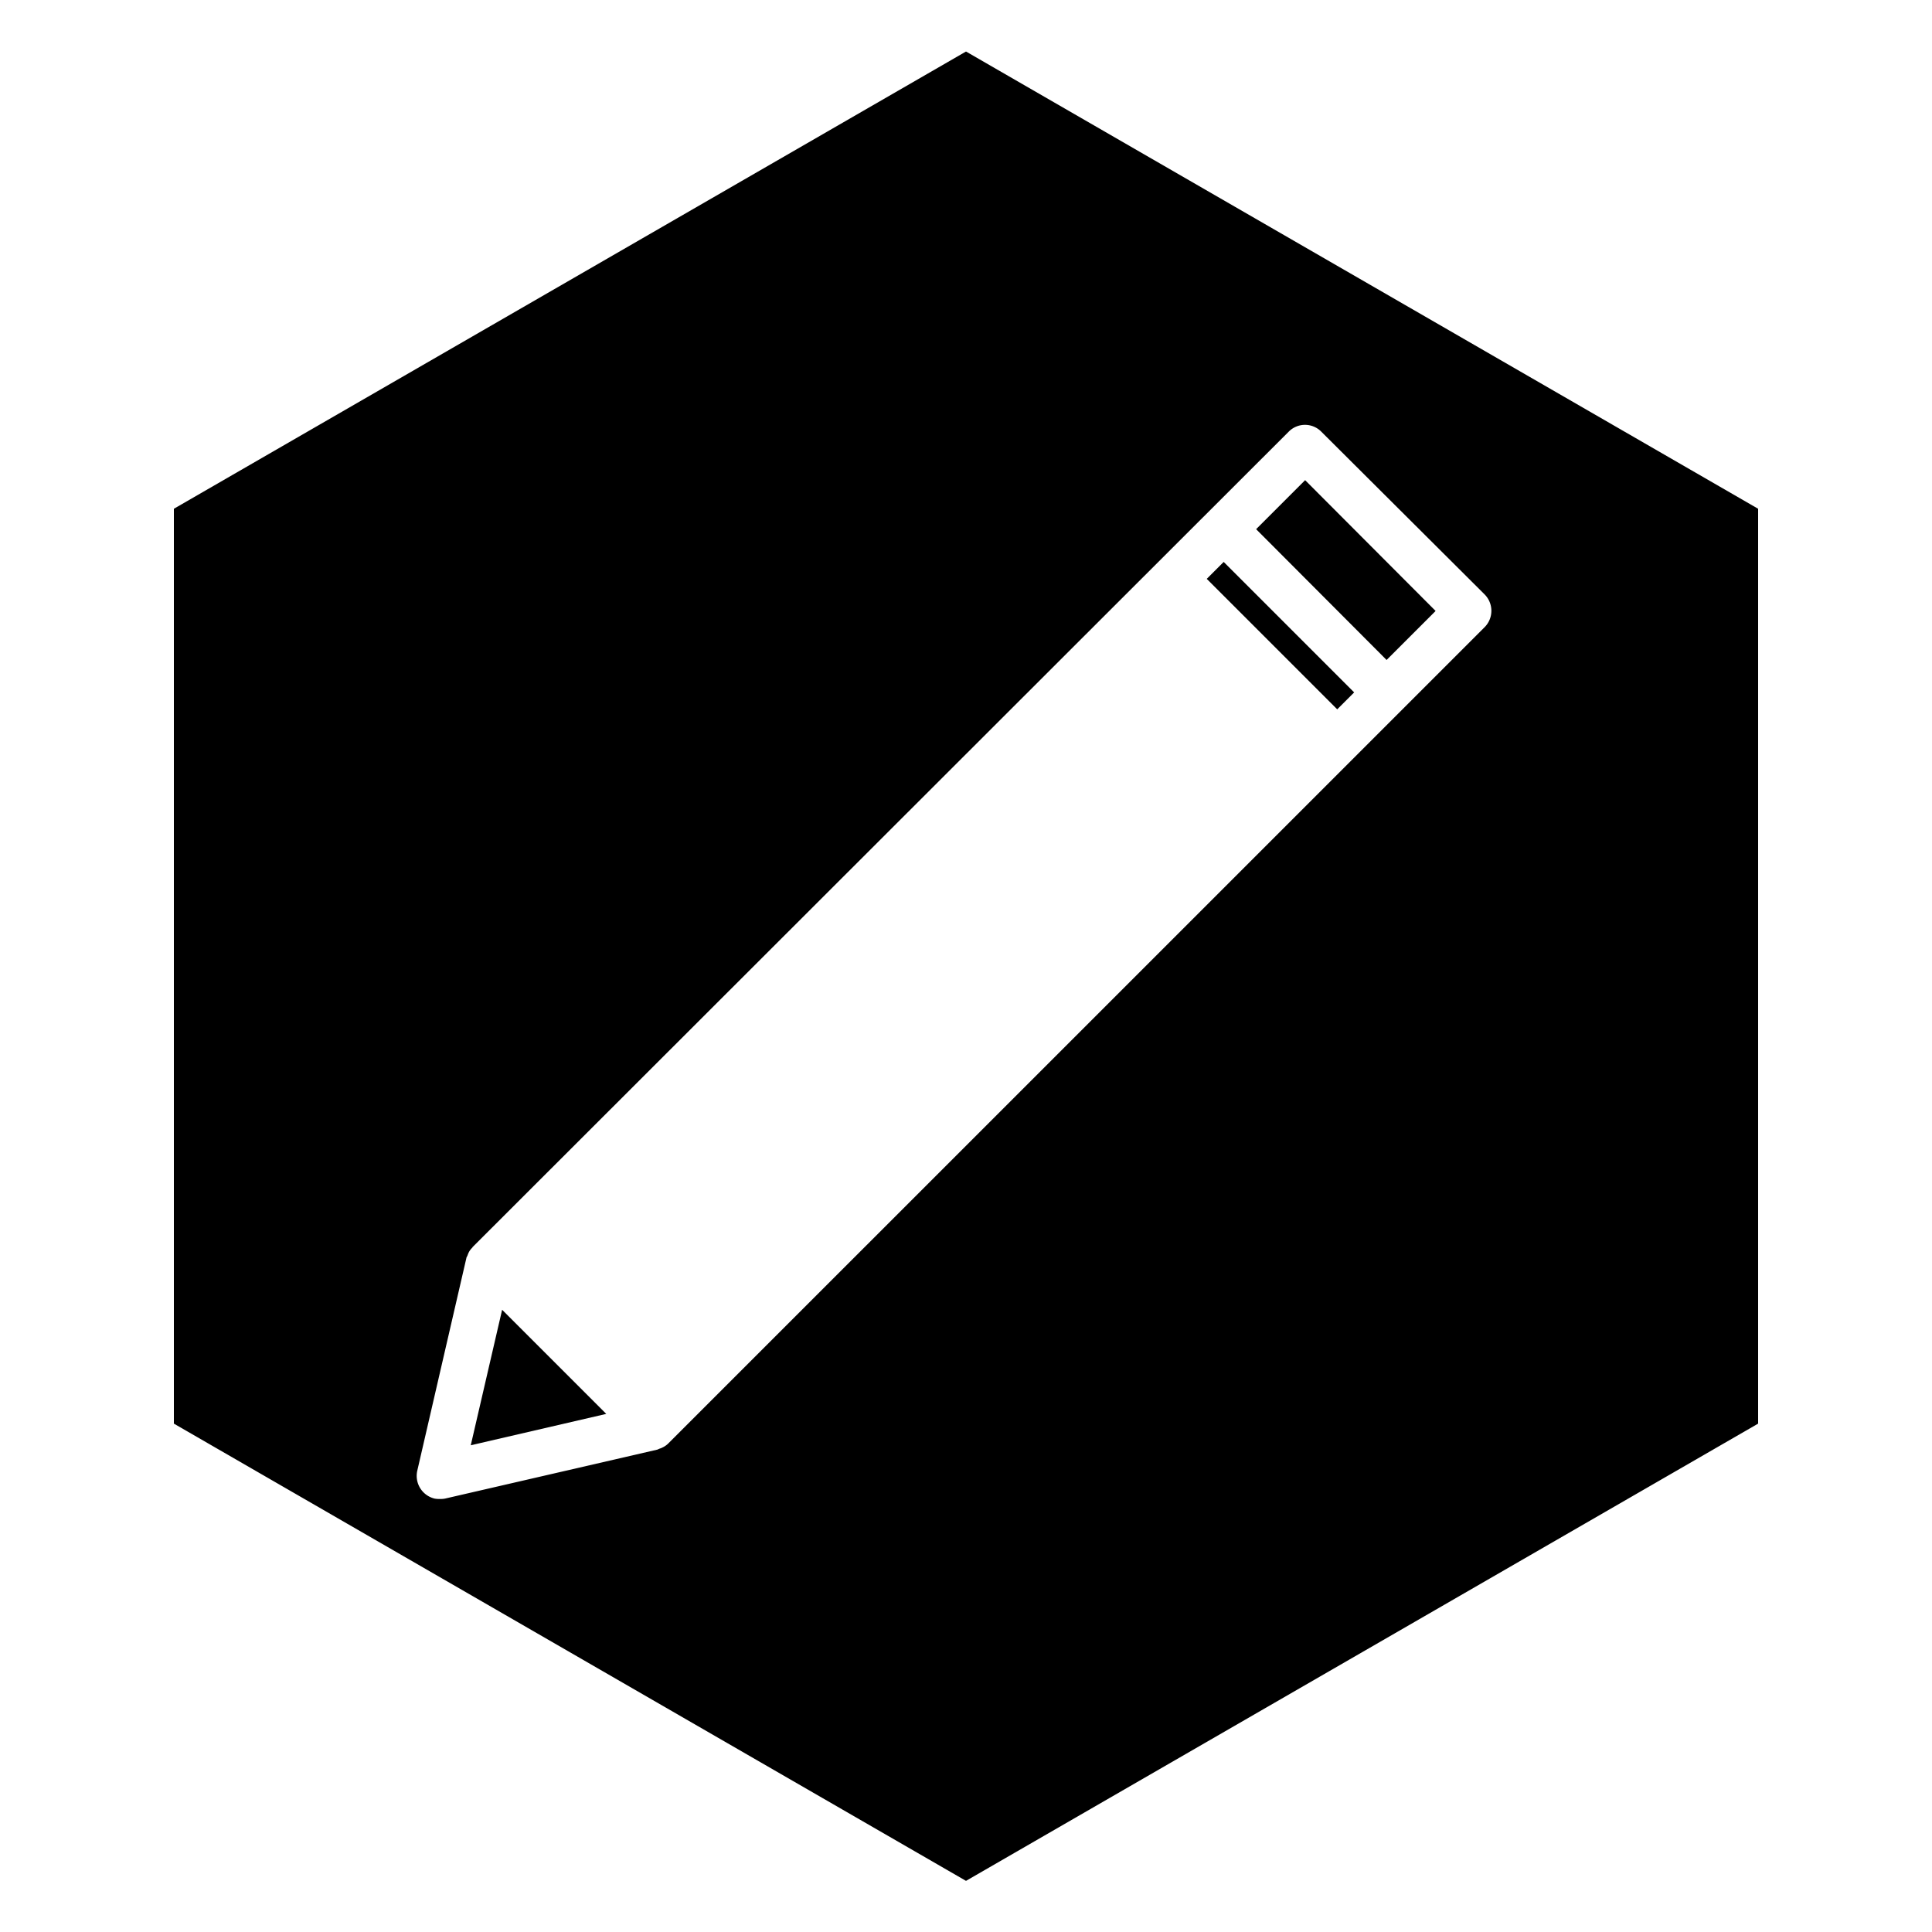 <svg id="Layer_1" data-name="Layer 1"
  xmlns="http://www.w3.org/2000/svg" viewBox="0 0 300 300">
  <title/>
  <polygon fill="black" points="73.1 224.42 94.14 219.55 77.97 203.38 73.1 224.42"/>
  <rect fill="black" x="196.97" y="84.38" width="3.72" height="28.65" transform="translate(-11.56 169.5) rotate(-45)"/>
  <polygon fill="black" points="195.05 82.17 215.31 102.48 222.92 94.87 202.66 74.56 195.05 82.17"/>
  <path fill="black" d="M273,79,150,8A.06.06,0,0,0,150,8L27,79A.06.06,0,0,0,27,79V221a.06.06,0,0,0,0,.06l123,71H150l123-71a.06.06,0,0,0,0-.06V79A.06.06,0,0,0,273,79ZM230.53,97.39,103.77,224.14a3.24,3.24,0,0,1-1,.67.86.86,0,0,1-.28.11,4,4,0,0,0-.39.17l-33,7.61a3.69,3.69,0,0,1-.78.06,4,4,0,0,1-.84-.06,3.63,3.63,0,0,1-2.69-4.31l7.62-33c0-.11.11-.28.16-.39s.06-.17.11-.28a2.58,2.58,0,0,1,.68-1v-.05L200.14,67a3.55,3.55,0,0,1,5,0L230.53,92.3A3.61,3.61,0,0,1,230.53,97.39Z"/>
</svg>
